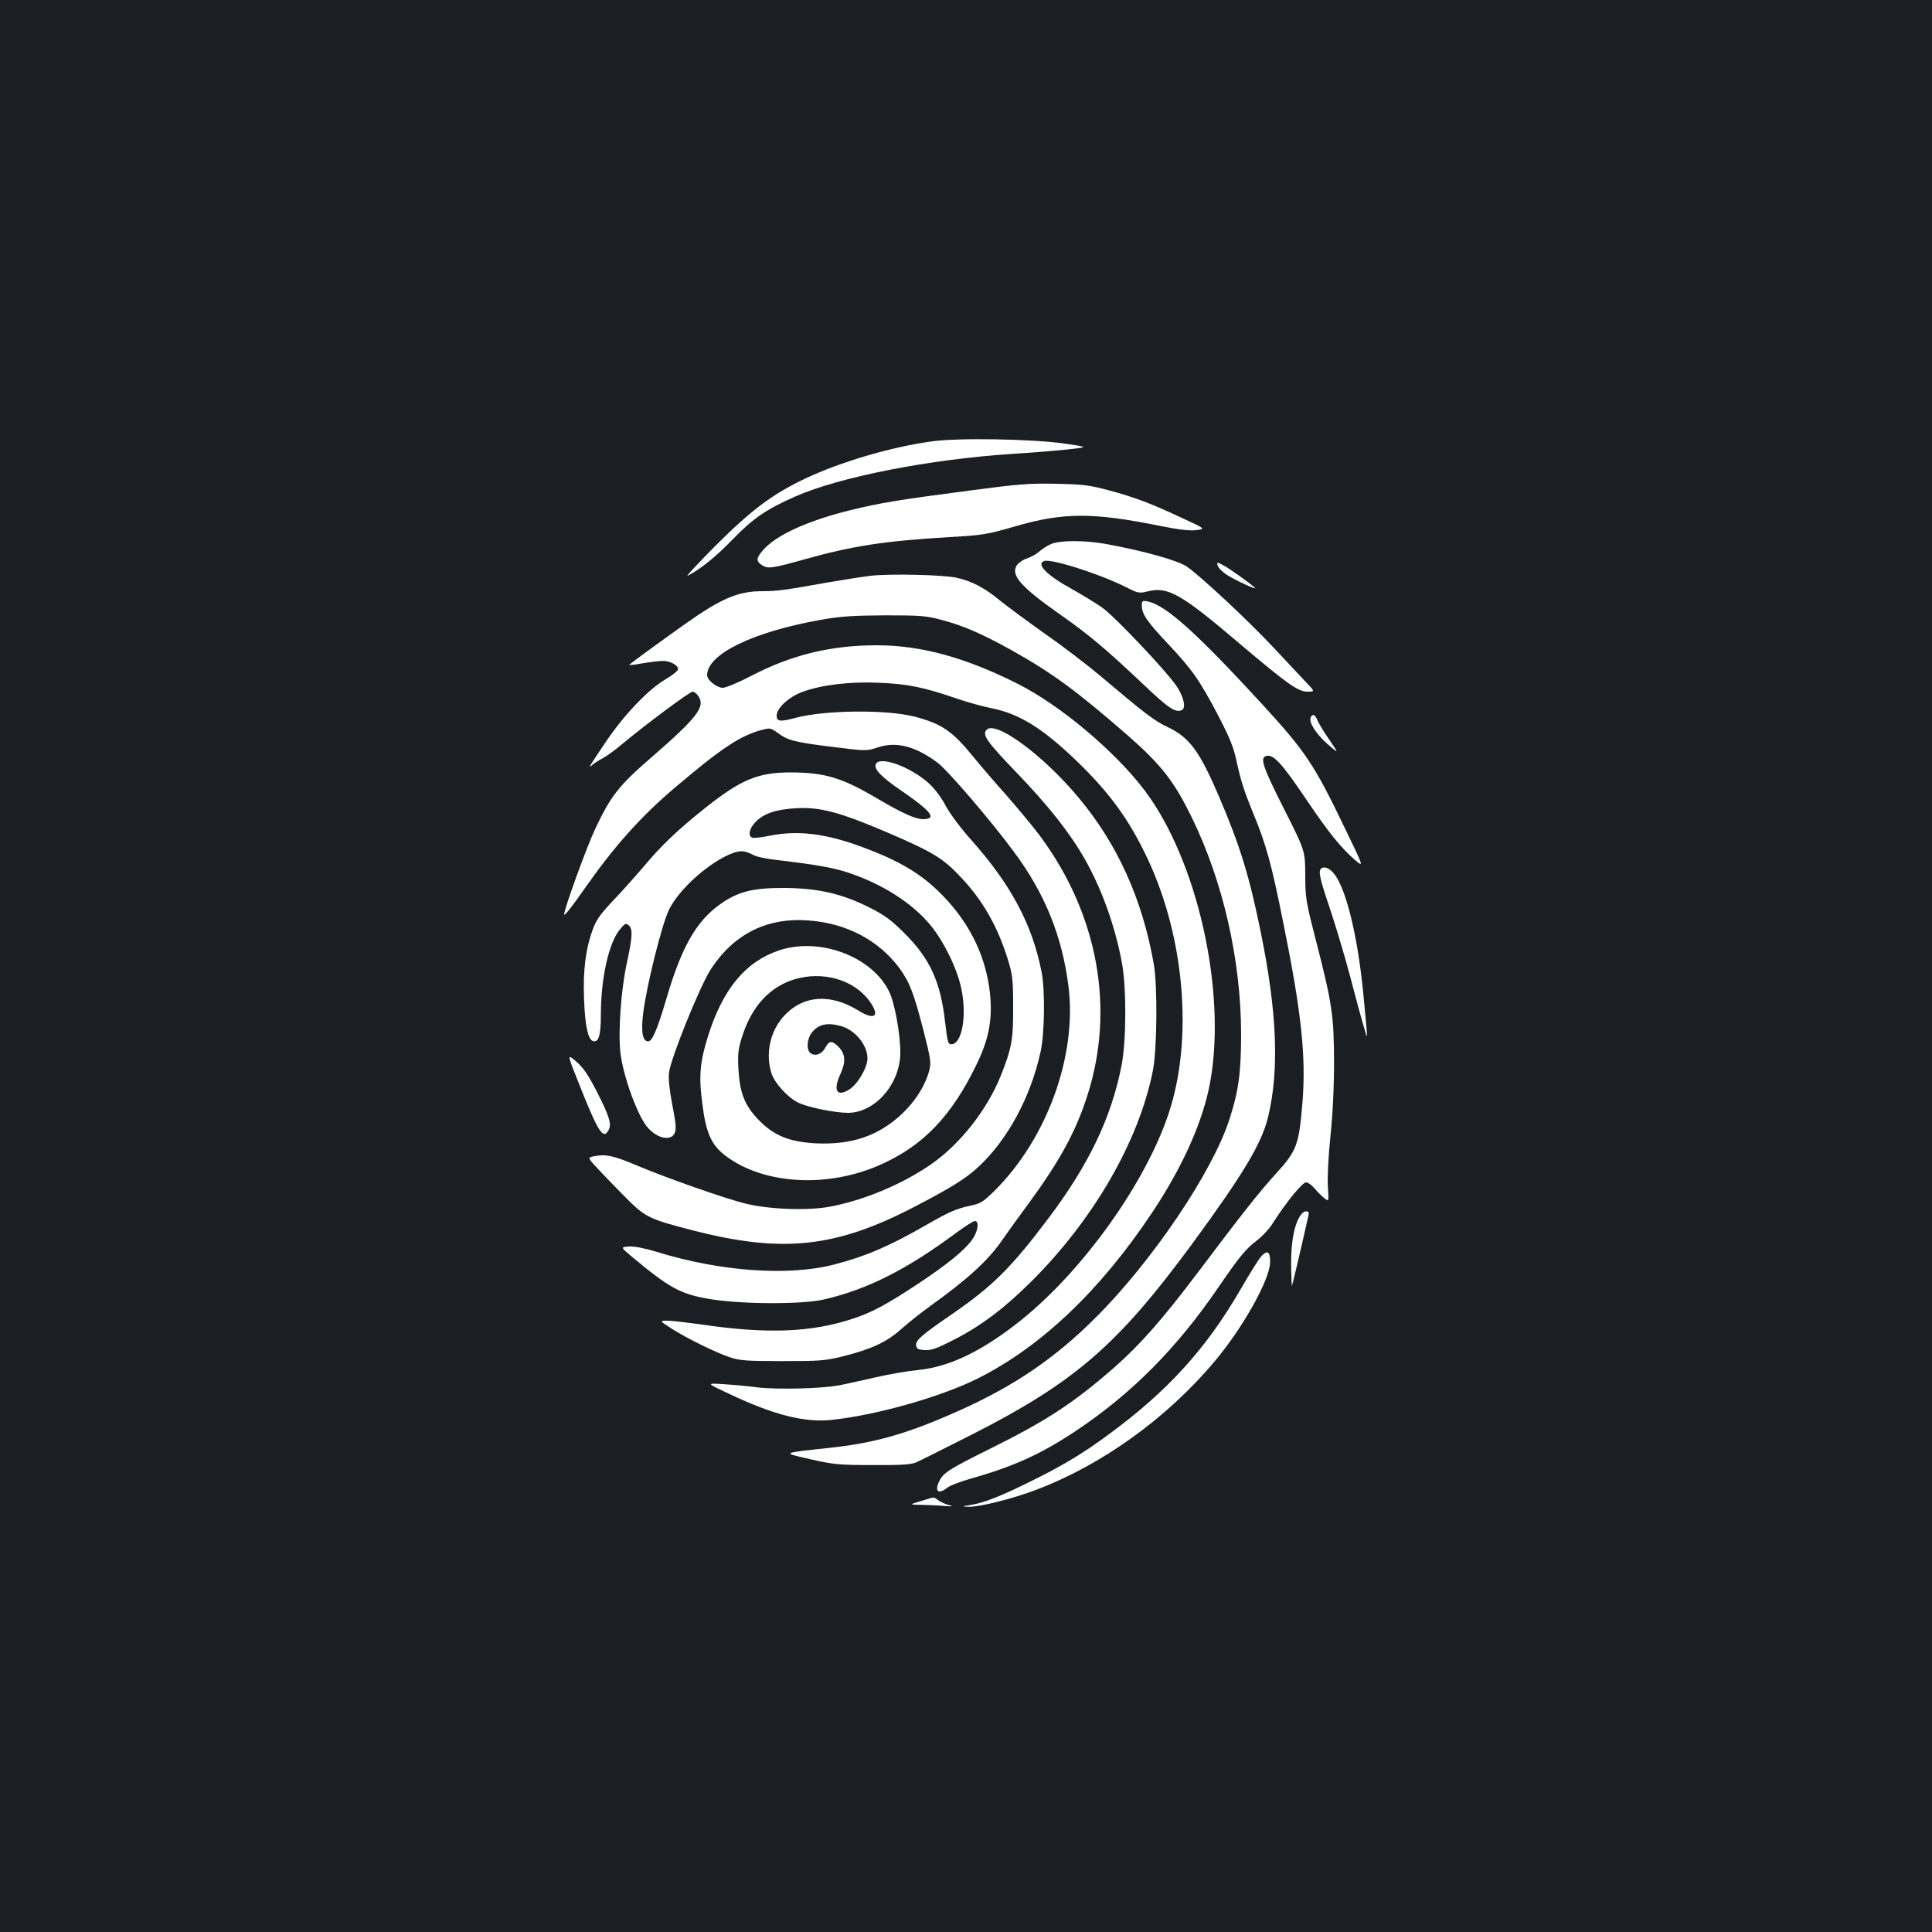 <?xml version="1.0" standalone="no"?>
<!DOCTYPE svg PUBLIC "-//W3C//DTD SVG 20010904//EN"
 "http://www.w3.org/TR/2001/REC-SVG-20010904/DTD/svg10.dtd">
<svg version="1.0" xmlns="http://www.w3.org/2000/svg"
 width="1000pt" height="1000pt" viewBox="0 0 1000 1000"
 preserveAspectRatio="xMidYMid meet">
<rect width="100%" height="100%" fill="#1b1f23"/>
<g transform="translate(0,1000) scale(0.1,-0.1)"
fill="#ffffff" stroke="none">
<path d="M4820 7715 c-210 -29 -469 -106 -650 -191 -171 -81 -278 -161 -465
-347 -93 -94 -159 -164 -145 -157 68 36 144 97 233 189 105 108 173 155 323
221 231 102 696 193 1128 221 100 6 228 17 286 23 105 12 105 12 -20 30 -165
24 -554 31 -690 11z"/>
<path d="M5012 7460 c-360 -47 -452 -62 -612 -101 -218 -54 -382 -128 -449
-205 -38 -42 -39 -58 -6 -80 30 -19 51 -16 220 31 244 69 418 96 751 115 170
10 191 13 340 56 247 72 401 72 743 3 103 -21 159 -27 193 -23 48 7 48 7 -70
61 -161 76 -248 109 -382 145 -102 27 -133 31 -275 34 -140 3 -197 -2 -453
-36z"/>
<path d="M5440 7184 c-19 -8 -46 -26 -60 -38 -14 -13 -42 -29 -63 -36 -21 -6
-45 -23 -54 -36 -33 -51 21 -112 226 -256 143 -100 234 -176 420 -352 140
-133 173 -155 207 -142 25 10 11 71 -29 129 -57 81 -318 357 -382 402 -33 23
-103 66 -155 95 -131 72 -189 130 -146 146 36 14 290 -67 426 -136 61 -31 66
-32 115 -20 100 24 171 -16 460 -262 259 -219 313 -258 362 -258 40 0 40 0
-11 53 -28 30 -102 109 -165 176 -122 131 -372 365 -446 417 -45 32 -217 81
-424 119 -106 19 -235 19 -281 -1z"/>
<path d="M6302 7074 c2 -10 21 -31 43 -46 39 -27 170 -88 150 -70 -28 26 -134
101 -163 116 -32 17 -34 17 -30 0z"/>
<path d="M4508 7020 c-42 -5 -144 -21 -225 -35 -218 -39 -261 -45 -338 -45
-126 0 -213 -38 -402 -172 -107 -76 -255 -183 -286 -209 -5 -3 25 0 65 7 40 7
89 13 108 13 38 1 80 -22 80 -43 0 -7 -29 -31 -65 -52 -87 -50 -213 -182 -306
-319 -95 -141 -97 -145 -73 -124 10 9 34 24 53 34 18 9 65 43 103 75 118 99
348 270 363 270 8 0 22 -11 31 -25 35 -54 -8 -110 -243 -314 -170 -147 -211
-199 -294 -375 -43 -92 -159 -411 -159 -439 0 -11 38 36 109 138 150 214 288
369 464 518 240 204 338 269 450 299 42 11 47 10 79 -13 54 -41 87 -50 280
-74 183 -23 183 -23 243 -3 95 31 192 6 307 -79 50 -36 280 -304 396 -462 161
-216 251 -440 283 -701 43 -357 -112 -783 -382 -1052 -59 -58 -74 -68 -124
-78 -75 -16 -110 -31 -230 -100 -193 -111 -315 -163 -477 -205 -238 -62 -592
-36 -921 66 -63 19 -114 29 -142 27 -44 -3 -44 -3 22 -58 185 -154 244 -187
386 -212 159 -29 487 -31 602 -4 225 52 428 155 683 344 46 34 90 62 98 62 24
0 16 -55 -15 -98 -41 -56 -133 -130 -281 -228 -162 -107 -237 -147 -334 -179
-216 -72 -448 -81 -796 -29 -57 8 -128 16 -157 18 -52 1 -52 1 15 -42 79 -50
224 -122 302 -148 47 -16 86 -19 270 -19 201 0 222 2 322 27 141 36 220 73
293 139 34 30 101 84 150 119 194 139 303 239 375 345 19 28 78 110 132 183
165 225 246 374 307 564 143 448 54 936 -245 1340 -34 46 -113 141 -175 212
-63 70 -138 158 -168 195 -110 136 -166 175 -308 212 -146 37 -461 34 -613 -6
-82 -22 -100 -20 -100 11 0 39 63 97 134 123 98 36 243 54 396 47 147 -6 228
-22 400 -81 58 -20 138 -42 179 -50 147 -29 266 -103 444 -274 172 -166 273
-306 367 -506 192 -408 236 -933 110 -1315 -119 -361 -443 -815 -766 -1074
-199 -159 -369 -241 -531 -257 -52 -5 -151 -22 -221 -38 -70 -16 -154 -35
-187 -41 -96 -18 -320 -23 -425 -11 -52 7 -133 14 -180 17 -85 5 -85 5 35 -51
230 -109 392 -150 532 -134 234 25 566 120 756 215 327 165 631 454 898 854
163 244 268 481 304 685 83 470 -68 1141 -339 1502 -154 204 -438 443 -659
554 -270 136 -500 199 -729 199 -239 0 -443 -50 -653 -160 -64 -33 -128 -60
-144 -60 -31 0 -81 40 -81 65 0 109 235 224 589 287 103 18 164 22 331 23 184
0 214 -2 295 -24 110 -29 209 -72 360 -156 213 -119 336 -210 604 -443 173
-152 239 -237 331 -426 161 -330 253 -736 254 -1116 0 -201 -13 -298 -61 -445
-88 -272 -399 -733 -692 -1025 -211 -211 -422 -354 -708 -482 -269 -120 -432
-167 -678 -193 -242 -26 -240 -24 -90 -58 118 -27 147 -30 320 -30 145 -1 198
2 225 13 19 8 149 73 289 144 535 272 757 465 1141 987 266 363 361 521 394
659 58 243 46 544 -39 958 -58 286 -106 443 -215 698 -101 236 -153 307 -265
360 -70 33 -116 68 -349 265 -69 58 -197 156 -285 217 -87 62 -192 139 -233
172 -82 68 -147 102 -228 120 -69 15 -340 21 -442 10z"/>
<path d="M5910 6866 c0 -44 26 -82 132 -195 127 -134 167 -191 262 -372 60
-115 81 -166 96 -237 23 -105 39 -155 85 -267 70 -171 95 -261 158 -575 94
-464 118 -691 98 -933 -18 -213 -29 -244 -137 -362 -83 -91 -175 -207 -403
-510 -185 -245 -301 -377 -436 -495 -207 -181 -349 -274 -637 -417 -210 -104
-243 -125 -264 -165 -29 -56 -9 -76 38 -39 13 11 65 31 114 45 230 65 370 128
556 252 286 191 520 427 733 739 109 159 143 201 199 243 29 22 68 64 86 94
67 105 151 208 170 208 10 0 30 -14 45 -32 14 -17 37 -40 50 -50 23 -18 23
-18 18 60 -3 45 2 152 13 257 12 115 19 255 19 390 -1 240 -9 298 -97 640 -48
187 -52 208 -52 326 -1 126 -1 126 -109 340 -115 227 -129 272 -88 277 35 5
78 -42 201 -224 118 -175 178 -249 252 -314 48 -41 48 -41 -48 157 -160 334
-206 403 -431 648 -343 373 -499 513 -593 532 -27 5 -30 3 -30 -21z"/>
<path d="M6784 6286 c-10 -26 28 -85 87 -137 60 -52 60 -52 11 20 -28 39 -55
85 -62 101 -13 32 -27 38 -36 16z"/>
<path d="M5107 6223 c-25 -25 -1 -60 149 -216 169 -175 281 -317 358 -452 89
-157 157 -346 193 -538 24 -130 23 -399 -1 -527 -52 -272 -170 -519 -381 -798
-192 -255 -287 -349 -499 -495 -157 -108 -188 -135 -184 -161 2 -17 11 -22 44
-24 34 -2 61 7 150 53 140 71 261 162 400 300 323 321 558 726 631 1092 22
110 25 439 5 553 -59 335 -187 619 -388 860 -181 218 -429 402 -477 353z"/>
<path d="M4533 6044 c-10 -26 28 -65 133 -137 156 -107 186 -147 111 -147 -39
0 -107 31 -235 106 -184 109 -271 135 -448 136 -170 0 -258 -36 -444 -184
-142 -113 -228 -195 -318 -303 -42 -49 -113 -129 -158 -176 -62 -65 -87 -99
-104 -145 -38 -101 -53 -214 -47 -364 5 -138 20 -208 45 -218 30 -11 42 28 42
134 0 191 41 376 100 445 24 29 30 32 44 20 22 -19 20 -60 -10 -198 -29 -133
-45 -351 -33 -459 13 -122 91 -336 143 -392 50 -56 119 -69 138 -27 9 21 7 49
-12 145 -15 79 -21 136 -17 169 9 74 160 448 216 534 119 182 289 268 502 253
198 -13 367 -102 475 -248 52 -72 73 -125 125 -326 36 -142 39 -161 29 -202
-20 -77 -70 -157 -140 -224 -122 -115 -260 -162 -444 -154 -138 7 -219 39
-297 119 -74 75 -100 141 -107 267 -4 82 -1 104 22 175 49 149 140 248 265
287 148 46 310 0 391 -111 57 -79 29 -103 -58 -49 -148 91 -290 78 -389 -34
-67 -77 -91 -188 -61 -288 15 -52 86 -130 141 -156 51 -24 189 -52 256 -52
140 0 271 150 271 312 0 97 -29 257 -58 316 -89 182 -362 284 -572 212 -171
-58 -288 -199 -364 -439 -43 -135 -50 -211 -31 -353 19 -152 47 -215 120 -270
199 -151 535 -169 810 -43 216 98 361 250 489 514 60 123 80 218 73 335 -13
201 -97 386 -246 539 -106 110 -217 178 -416 252 -190 71 -337 89 -482 59 -41
-8 -81 -13 -89 -10 -25 9 -15 51 19 84 44 43 106 63 212 69 123 6 226 -22 480
-131 225 -97 278 -130 367 -225 115 -121 192 -257 245 -428 24 -79 27 -104 27
-243 1 -169 -7 -215 -64 -358 -71 -177 -212 -356 -363 -460 -150 -103 -344
-184 -522 -218 -117 -21 -313 -14 -435 16 -104 25 -414 134 -572 201 -117 49
-154 56 -215 44 -32 -7 -32 -7 20 -63 29 -31 93 -98 143 -148 105 -106 123
-114 360 -175 458 -116 731 -86 1134 123 196 102 266 146 333 207 153 142 271
361 323 597 21 96 24 319 5 414 -48 244 -157 449 -360 678 -59 66 -115 141
-137 183 -22 42 -57 88 -88 116 -95 85 -255 143 -273 97z m-630 -471 c15 -8
67 -19 115 -24 211 -25 292 -40 367 -64 182 -60 336 -158 433 -276 67 -82 136
-222 157 -323 31 -140 5 -291 -51 -291 -17 0 -20 12 -32 113 -23 209 -78 330
-211 462 -70 70 -104 94 -181 133 -142 71 -262 99 -435 101 -171 1 -248 -19
-344 -89 -120 -88 -195 -222 -272 -485 -47 -159 -73 -220 -94 -220 -29 0 -38
48 -26 145 17 141 97 461 133 535 54 111 215 253 335 296 39 13 59 11 106 -13z
m450 -884 c73 -20 137 -98 137 -167 0 -46 -48 -130 -91 -159 -67 -44 -89 -9
-49 78 29 64 26 104 -10 141 -35 34 -48 33 -70 -8 -18 -32 -53 -43 -76 -24
-21 18 -17 73 7 104 35 45 80 55 152 35z"/>
<path d="M6837 5503 c-14 -14 -5 -54 49 -213 30 -91 75 -241 100 -335 24 -93
55 -208 69 -255 27 -94 26 -106 4 130 -29 317 -91 573 -156 650 -23 28 -52 38
-66 23z"/>
<path d="M3001 4380 c96 -242 122 -281 149 -229 17 30 4 72 -61 199 -45 88
-71 125 -107 156 -48 41 -48 41 19 -126z"/>
<path d="M6721 3692 c-27 -53 -40 -140 -38 -254 1 -53 3 -96 4 -94 2 2 50 206
82 349 8 33 7 37 -10 37 -11 0 -26 -14 -38 -38z"/>
<path d="M6528 3497 c-13 -14 -60 -90 -106 -169 -176 -305 -376 -526 -676
-747 -129 -96 -233 -160 -392 -239 -170 -85 -256 -119 -326 -131 -51 -8 -51
-9 -13 -10 55 -1 222 40 346 87 342 129 679 371 927 667 147 175 285 423 286
512 1 55 -14 65 -46 30z"/>
<path d="M4765 2230 c-60 -18 -60 -18 5 -19 36 -1 90 -3 120 -6 41 -3 47 -2
24 4 -17 4 -42 15 -55 24 -13 10 -26 17 -29 16 -3 0 -32 -9 -65 -19z"/>
</g>
</svg>
